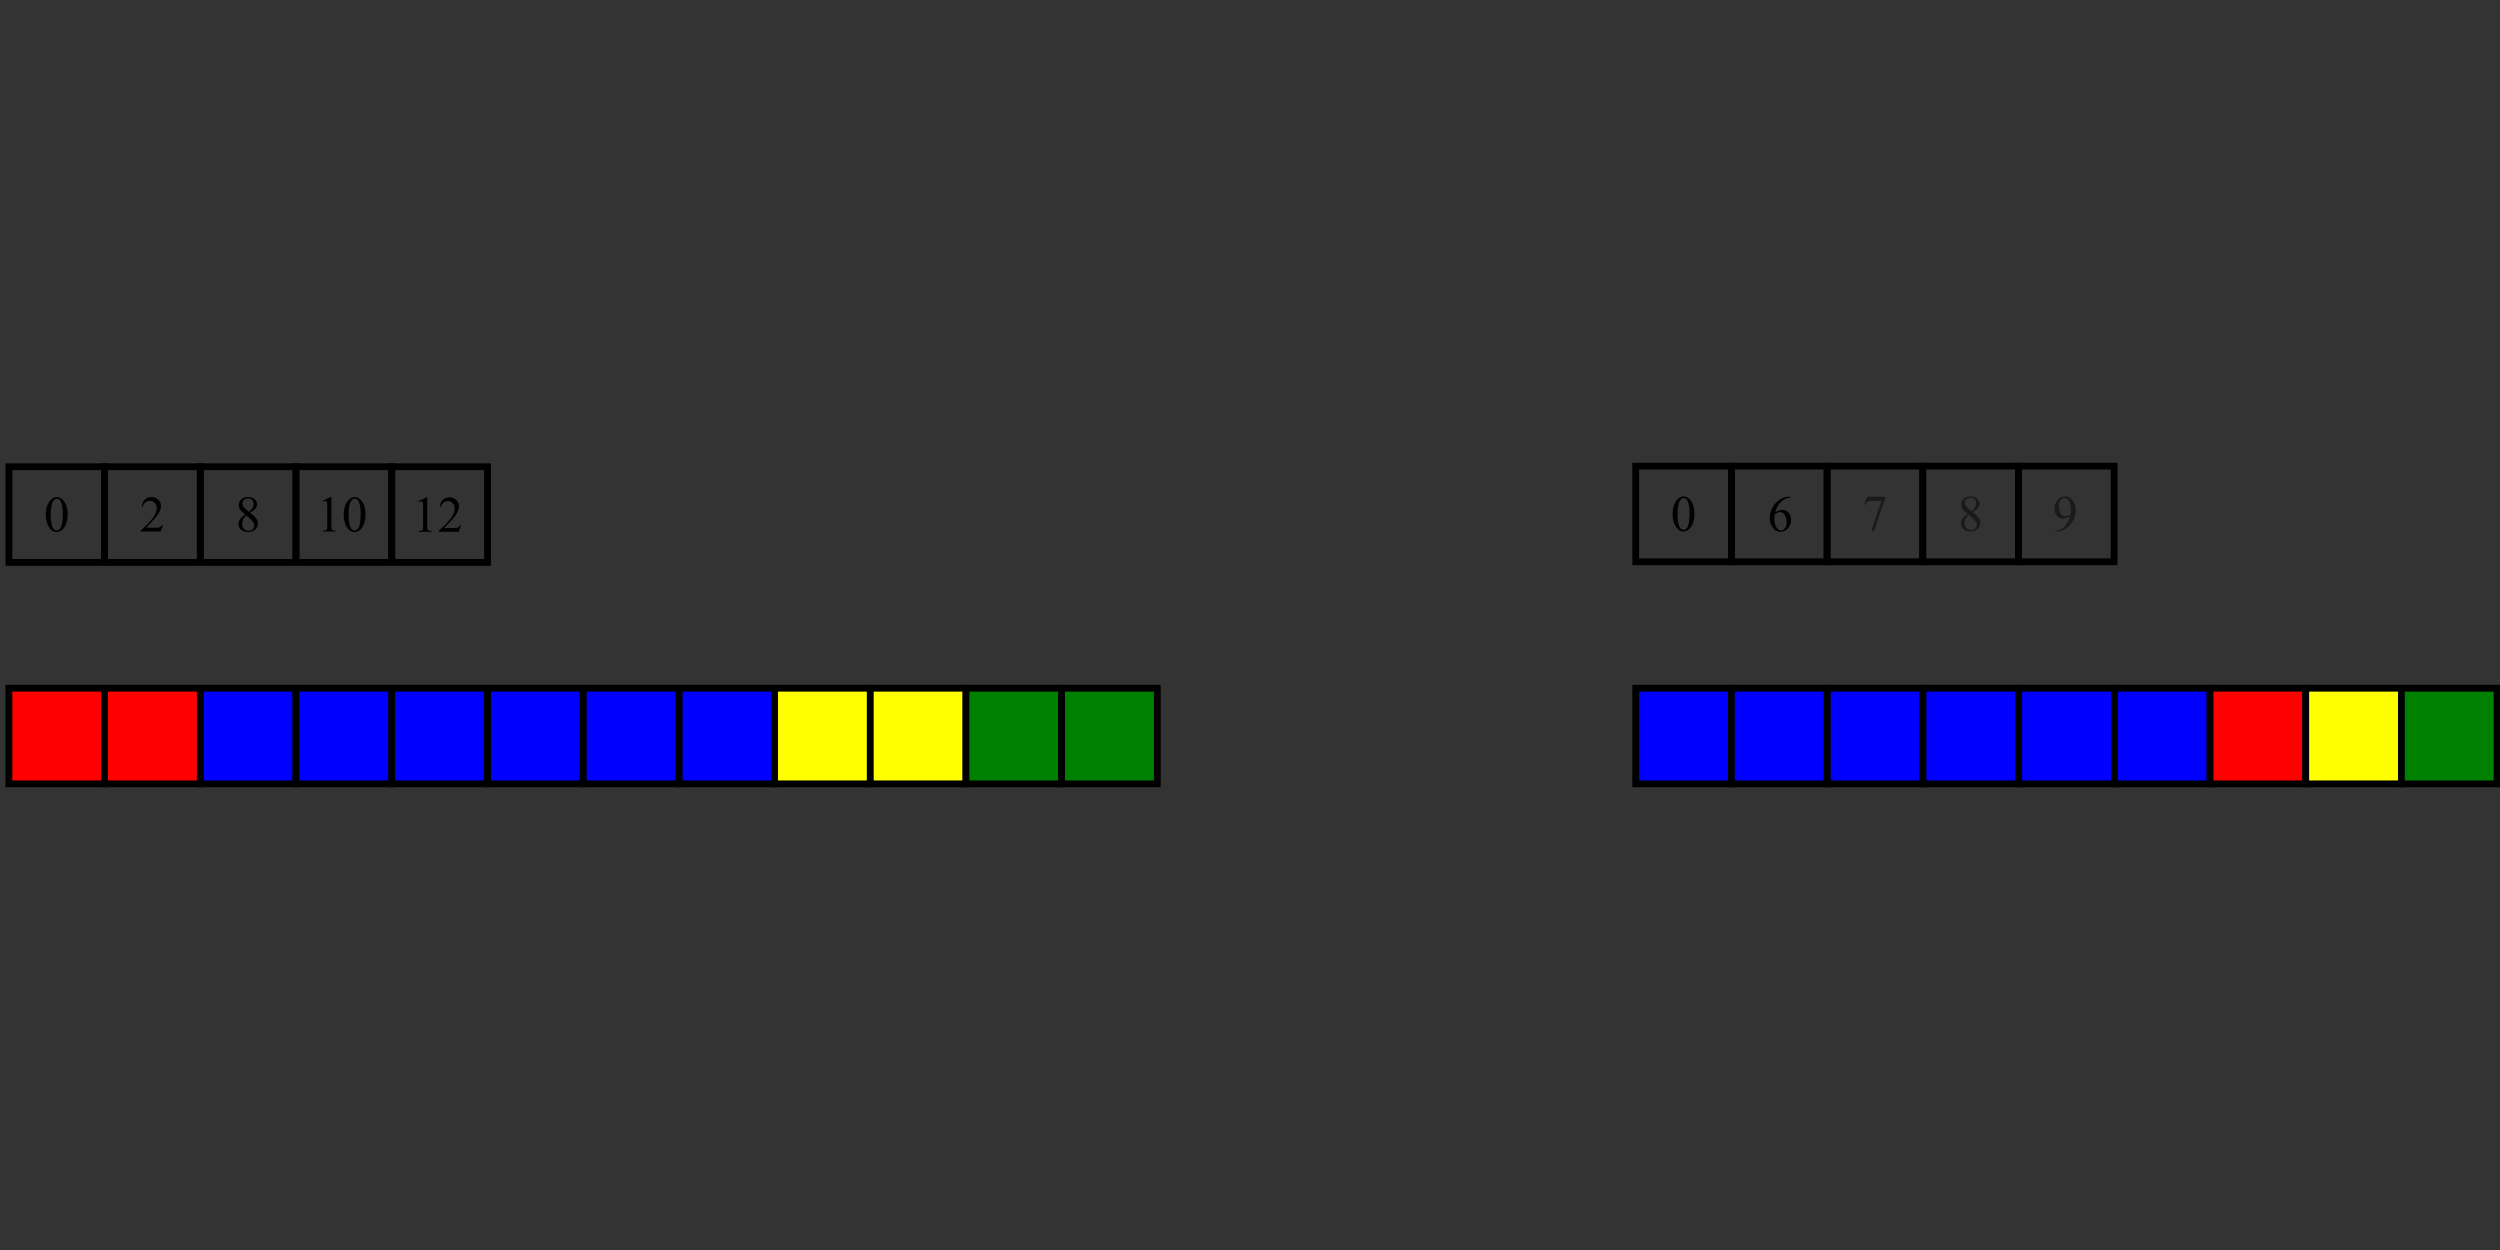 <?xml version="1.0" encoding="UTF-8" standalone="no"?>
<!-- Created with Inkscape (http://www.inkscape.org/) -->

<svg
   width="240mm"
   height="120mm"
   viewBox="0 0 240 120"
   version="1.1"
   id="svg8"
   inkscape:version="1.4 (e7c3feb1, 2024-10-09)"
   sodipodi:docname="2dcomm.svg"
   xmlns:inkscape="http://www.inkscape.org/namespaces/inkscape"
   xmlns:sodipodi="http://sodipodi.sourceforge.net/DTD/sodipodi-0.dtd"
   xmlns="http://www.w3.org/2000/svg"
   xmlns:svg="http://www.w3.org/2000/svg"
   xmlns:rdf="http://www.w3.org/1999/02/22-rdf-syntax-ns#"
   xmlns:cc="http://creativecommons.org/ns#"
   xmlns:dc="http://purl.org/dc/elements/1.1/">
  <rect x="0" y="0" width="240" height="120" fill="#333333" stroke="none"/>
  <defs
     id="defs2">
    <marker
       id="marker-arrow-1.5924"
       orient="auto-start-reverse"
       refY="0"
       refX="0"
       markerHeight="3"
       markerWidth="2">
      <g
         transform="scale(1.073)"
         id="g1"><path
   d="M -1.554,2.072 C -1.425,1.295 0,0.13 0.389,0 0,-0.13 -1.425,-1.295 -1.554,-2.072"
   style="fill:none;stroke:#000000;stroke-width:{0.6};stroke-linecap:round;stroke-linejoin:round;stroke-miterlimit:10;stroke-dasharray:none;stroke-opacity:1        inkscape:connector-curvature="
   id="path1" />
0&quot; /&gt;
   </g>
    </marker>
    <marker
       id="marker-arrow-1.5924-3"
       orient="auto-start-reverse"
       refY="0"
       refX="0"
       markerHeight="3"
       markerWidth="2">
      <g
         transform="scale(1.073)"
         id="g1-8"><path
   d="M -1.554,2.072 C -1.425,1.295 0,0.13 0.389,0 0,-0.13 -1.425,-1.295 -1.554,-2.072"
   style="fill:none;stroke:#000000;stroke-width:{0.6};stroke-linecap:round;stroke-linejoin:round;stroke-miterlimit:10;stroke-dasharray:none;stroke-opacity:1        inkscape:connector-curvature="
   id="path1-0" />
0&quot; /&gt;
   </g>
    </marker>
    <marker
       id="marker-arrow-1.5924-4"
       orient="auto-start-reverse"
       refY="0"
       refX="0"
       markerHeight="3"
       markerWidth="2">
      <g
         transform="scale(1.073)"
         id="g1-1"><path
   d="M -1.554,2.072 C -1.425,1.295 0,0.13 0.389,0 0,-0.13 -1.425,-1.295 -1.554,-2.072"
   style="fill:none;stroke:#000000;stroke-width:{0.6};stroke-linecap:round;stroke-linejoin:round;stroke-miterlimit:10;stroke-dasharray:none;stroke-opacity:1        inkscape:connector-curvature="
   id="path1-8" />
0&quot; /&gt;
   </g>
    </marker>
    <marker
       id="marker-arrow-1.5924-2"
       orient="auto-start-reverse"
       refY="0"
       refX="0"
       markerHeight="3"
       markerWidth="2">
      <g
         transform="scale(1.073)"
         id="g1-2"><path
   d="M -1.554,2.072 C -1.425,1.295 0,0.13 0.389,0 0,-0.13 -1.425,-1.295 -1.554,-2.072"
   style="fill:none;stroke:#000000;stroke-width:{0.6};stroke-linecap:round;stroke-linejoin:round;stroke-miterlimit:10;stroke-dasharray:none;stroke-opacity:1        inkscape:connector-curvature="
   id="path1-7" />
0&quot; /&gt;
   </g>
    </marker>
    <marker
       id="marker-arrow-1.5924-31"
       orient="auto-start-reverse"
       refY="0"
       refX="0"
       markerHeight="3"
       markerWidth="2">
      <g
         transform="scale(1.073)"
         id="g1-0"><path
   d="M -1.554,2.072 C -1.425,1.295 0,0.13 0.389,0 0,-0.13 -1.425,-1.295 -1.554,-2.072"
   style="fill:none;stroke:#000000;stroke-width:{0.6};stroke-linecap:round;stroke-linejoin:round;stroke-miterlimit:10;stroke-dasharray:none;stroke-opacity:1        inkscape:connector-curvature="
   id="path1-2" />
0&quot; /&gt;
   </g>
    </marker>
    <marker
       id="marker-arrow-1.5924-8"
       orient="auto-start-reverse"
       refY="0"
       refX="0"
       markerHeight="3"
       markerWidth="2">
      <g
         transform="scale(1.073)"
         id="g1-04"><path
   d="M -1.554,2.072 C -1.425,1.295 0,0.13 0.389,0 0,-0.13 -1.425,-1.295 -1.554,-2.072"
   style="fill:none;stroke:#000000;stroke-width:{0.6};stroke-linecap:round;stroke-linejoin:round;stroke-miterlimit:10;stroke-dasharray:none;stroke-opacity:1        inkscape:connector-curvature="
   id="path1-05" />
0&quot; /&gt;
   </g>
    </marker>
    <marker
       id="marker-arrow-1.5924-6"
       orient="auto-start-reverse"
       refY="0"
       refX="0"
       markerHeight="3"
       markerWidth="2">
      <g
         transform="scale(1.073)"
         id="g1-5"><path
   d="M -1.554,2.072 C -1.425,1.295 0,0.13 0.389,0 0,-0.13 -1.425,-1.295 -1.554,-2.072"
   style="fill:none;stroke:#000000;stroke-width:{0.6};stroke-linecap:round;stroke-linejoin:round;stroke-miterlimit:10;stroke-dasharray:none;stroke-opacity:1        inkscape:connector-curvature="
   id="path1-73" />
0&quot; /&gt;
   </g>
    </marker>
    <marker
       id="marker-arrow-1.5924-60"
       orient="auto-start-reverse"
       refY="0"
       refX="0"
       markerHeight="3"
       markerWidth="2">
      <g
         transform="scale(1.073)"
         id="g1-4"><path
   d="M -1.554,2.072 C -1.425,1.295 0,0.13 0.389,0 0,-0.13 -1.425,-1.295 -1.554,-2.072"
   style="fill:none;stroke:#000000;stroke-linecap:round;stroke-linejoin:round;stroke-miterlimit:10;stroke-dasharray:none;stroke-opacity:1"
   id="path1-23" />
0&quot; /&gt;
   </g>
    </marker>
    <marker
       id="marker-arrow-1.5924-7"
       orient="auto-start-reverse"
       refY="0"
       refX="0"
       markerHeight="3"
       markerWidth="2">
      <g
         transform="scale(1.073)"
         id="g1-00"><path
   d="M -1.554,2.072 C -1.425,1.295 0,0.13 0.389,0 0,-0.13 -1.425,-1.295 -1.554,-2.072"
   style="fill:none;stroke:#000000;stroke-linecap:round;stroke-linejoin:round;stroke-miterlimit:10;stroke-dasharray:none;stroke-opacity:1"
   id="path1-1" />
0&quot; /&gt;
   </g>
    </marker>
    <marker
       id="marker-arrow-1.5924-0"
       orient="auto-start-reverse"
       refY="0"
       refX="0"
       markerHeight="3"
       markerWidth="2">
      <g
         transform="scale(1.073)"
         id="g1-16"><path
   d="M -1.554,2.072 C -1.425,1.295 0,0.13 0.389,0 0,-0.13 -1.425,-1.295 -1.554,-2.072"
   style="fill:none;stroke:#000000;stroke-width:{0.6};stroke-linecap:round;stroke-linejoin:round;stroke-miterlimit:10;stroke-dasharray:none;stroke-opacity:1        inkscape:connector-curvature="
   id="path1-4" />
0&quot; /&gt;
   </g>
    </marker>
    <marker
       id="marker-arrow-1.5924-87"
       orient="auto-start-reverse"
       refY="0"
       refX="0"
       markerHeight="3"
       markerWidth="2">
      <g
         transform="scale(1.073)"
         id="g1-80"><path
   d="M -1.554,2.072 C -1.425,1.295 0,0.13 0.389,0 0,-0.13 -1.425,-1.295 -1.554,-2.072"
   style="fill:none;stroke:#000000;stroke-width:{0.6};stroke-linecap:round;stroke-linejoin:round;stroke-miterlimit:10;stroke-dasharray:none;stroke-opacity:1        inkscape:connector-curvature="
   id="path1-45" />
0&quot; /&gt;
   </g>
    </marker>
    <marker
       id="marker-arrow-1.5924-08"
       orient="auto-start-reverse"
       refY="0"
       refX="0"
       markerHeight="3"
       markerWidth="2">
      <g
         transform="scale(1.073)"
         id="g1-3"><path
   d="M -1.554,2.072 C -1.425,1.295 0,0.13 0.389,0 0,-0.13 -1.425,-1.295 -1.554,-2.072"
   style="fill:none;stroke:#000000;stroke-width:{0.6};stroke-linecap:round;stroke-linejoin:round;stroke-miterlimit:10;stroke-dasharray:none;stroke-opacity:1        inkscape:connector-curvature="
   id="path1-70" />
0&quot; /&gt;
   </g>
    </marker>
    <marker
       id="marker-arrow-1.5924-77"
       orient="auto-start-reverse"
       refY="0"
       refX="0"
       markerHeight="3"
       markerWidth="2">
      <g
         transform="scale(1.073)"
         id="g1-51"><path
   d="M -1.554,2.072 C -1.425,1.295 0,0.13 0.389,0 0,-0.13 -1.425,-1.295 -1.554,-2.072"
   style="fill:none;stroke:#000000;stroke-linecap:round;stroke-linejoin:round;stroke-miterlimit:10;stroke-dasharray:none;stroke-opacity:1"
   id="path1-26" />
0&quot; /&gt;
   </g>
    </marker>
    <marker
       id="marker2"
       orient="auto-start-reverse"
       refY="0"
       refX="0"
       markerHeight="3"
       markerWidth="2">
      <g
         transform="scale(1.073)"
         id="g2"><path
   d="M -1.554,2.072 C -1.425,1.295 0,0.13 0.389,0 0,-0.13 -1.425,-1.295 -1.554,-2.072"
   style="fill:none;stroke:#000000;stroke-linecap:round;stroke-linejoin:round;stroke-miterlimit:10;stroke-dasharray:none;stroke-opacity:1"
   id="path2" />
0&quot; /&gt;
   </g>
    </marker>
    <marker
       id="marker3"
       orient="auto-start-reverse"
       refY="0"
       refX="0"
       markerHeight="3"
       markerWidth="2">
      <g
         transform="scale(1.073)"
         id="g3"><path
   d="M -1.554,2.072 C -1.425,1.295 0,0.13 0.389,0 0,-0.13 -1.425,-1.295 -1.554,-2.072"
   style="fill:none;stroke:#000000;stroke-linecap:round;stroke-linejoin:round;stroke-miterlimit:10;stroke-dasharray:none;stroke-opacity:1"
   id="path3-6" />
0&quot; /&gt;
   </g>
    </marker>
    <marker
       id="marker-arrow-1.5924-24"
       orient="auto-start-reverse"
       refY="0"
       refX="0"
       markerHeight="3"
       markerWidth="2">
      <g
         transform="scale(1.073)"
         id="g1-83"><path
   d="M -1.554,2.072 C -1.425,1.295 0,0.13 0.389,0 0,-0.13 -1.425,-1.295 -1.554,-2.072"
   style="fill:none;stroke:#000000;stroke-width:{0.6};stroke-linecap:round;stroke-linejoin:round;stroke-miterlimit:10;stroke-dasharray:none;stroke-opacity:1        inkscape:connector-curvature="
   id="path1-5" />
0&quot; /&gt;
   </g>
    </marker>
    <marker
       id="marker-arrow-1.5924-5"
       orient="auto-start-reverse"
       refY="0"
       refX="0"
       markerHeight="3"
       markerWidth="2">
      <g
         transform="scale(1.073)"
         id="g1-11"><path
   d="M -1.554,2.072 C -1.425,1.295 0,0.13 0.389,0 0,-0.13 -1.425,-1.295 -1.554,-2.072"
   style="fill:none;stroke:#000000;stroke-width:{0.6};stroke-linecap:round;stroke-linejoin:round;stroke-miterlimit:10;stroke-dasharray:none;stroke-opacity:1        inkscape:connector-curvature="
   id="path1-6" />
0&quot; /&gt;
   </g>
    </marker>
  </defs>
  <sodipodi:namedview
     id="base"
     pagecolor="#ffffff"
     bordercolor="#666666"
     borderopacity="1.0"
     inkscape:pageopacity="0.0"
     inkscape:pageshadow="2"
     inkscape:zoom="3.9774955"
     inkscape:cx="93.651897"
     inkscape:cy="205.27993"
     inkscape:document-units="mm"
     inkscape:current-layer="layer1"
     showgrid="false"
     showborder="true"
     width="200mm"
     showguides="true"
     inkscape:guide-bbox="true"
     inkscape:window-width="1904"
     inkscape:window-height="1008"
     inkscape:window-x="1520"
     inkscape:window-y="36"
     inkscape:window-maximized="0"
     inkscape:showpageshadow="2"
     inkscape:pagecheckerboard="0"
     inkscape:deskcolor="#d1d1d1">
    <inkscape:grid
       type="xygrid"
       id="grid815"
       units="mm"
       spacingx="10"
       spacingy="10"
       empspacing="4"
       dotted="false"
       originx="0"
       originy="0" />
  </sodipodi:namedview>
  <g
     inkscape:label="Layer 1"
     inkscape:groupmode="layer"
     id="layer1"
     transform="translate(0,-177)">
    <path
       d="m 23.528,226.391 q -0.385,-0.316 -0.497,-0.507 -0.11,-0.191 -0.11,-0.397 0,-0.316 0.244,-0.543 0.244,-0.229 0.648,-0.229 0.392,0 0.631,0.213 0.239,0.213 0.239,0.485 0,0.182 -0.129,0.37 -0.129,0.189 -0.538,0.445 0.421,0.325 0.557,0.511 0.182,0.244 0.182,0.514 0,0.342 -0.261,0.586 -0.261,0.241 -0.684,0.241 -0.461,0 -0.719,-0.289 -0.206,-0.232 -0.206,-0.507 0,-0.215 0.143,-0.425 0.146,-0.213 0.5,-0.468 z m 0.375,-0.256 q 0.287,-0.258 0.363,-0.406 0.076,-0.151 0.076,-0.339 0,-0.251 -0.141,-0.392 -0.141,-0.143 -0.385,-0.143 -0.244,0 -0.397,0.141 -0.153,0.141 -0.153,0.33 0,0.124 0.062,0.249 0.065,0.124 0.182,0.237 z m -0.263,0.347 q -0.198,0.167 -0.294,0.366 -0.096,0.196 -0.096,0.425 0,0.308 0.167,0.495 0.17,0.184 0.43,0.184 0.258,0 0.414,-0.146 0.155,-0.146 0.155,-0.354 0,-0.172 -0.091,-0.308 -0.17,-0.253 -0.686,-0.662 z"
       id="text10"
       style="font-size:3.175px;font-family:'Times New Roman';-inkscape-font-specification:'Times New Roman, ';stroke-width:0.65;marker-start:none;marker-end:none"
       aria-label="8&#10;" />
    <rect
       x="19.227"
       y="243.069"
       width="9.185"
       height="9.181"
       fill="#0000ff"
       stroke="#000000"
       stroke-width="0.42"
       id="rect953-7-4"
       style="fill:#0000ff;fill-opacity:1;stroke:#000000;stroke-width:0.65;stroke-dasharray:none;stroke-opacity:1;marker-start:none;marker-end:none" />
    <rect
       x="37.597"
       y="243.069"
       width="9.185"
       height="9.181"
       fill="#0000ff"
       stroke="#000000"
       stroke-width="0.42"
       id="rect953-7-4-3"
       style="fill:#0000ff;fill-opacity:1;stroke:#000000;stroke-width:0.65;stroke-dasharray:none;stroke-opacity:1;marker-start:none;marker-end:none" />
    <rect
       x="28.412"
       y="243.069"
       width="9.185"
       height="9.181"
       fill="#0000ff"
       stroke="#000000"
       stroke-width="0.42"
       id="rect953-7-4-9"
       style="fill:#0000ff;fill-opacity:1;stroke:#000000;stroke-width:0.65;stroke-dasharray:none;stroke-opacity:1;marker-start:none;marker-end:none" />
    <rect
       x="46.807"
       y="243.069"
       width="9.185"
       height="9.181"
       fill="#0000ff"
       stroke="#000000"
       stroke-width="0.42"
       id="rect953-7-4-1"
       style="fill:#0000ff;fill-opacity:1;stroke:#000000;stroke-width:0.65;stroke-dasharray:none;stroke-opacity:1;marker-start:none;marker-end:none" />
    <rect
       x="65.178"
       y="243.069"
       width="9.185"
       height="9.181"
       fill="#0000ff"
       stroke="#000000"
       stroke-width="0.42"
       id="rect953-7-4-3-5"
       style="fill:#0000ff;fill-opacity:1;stroke:#000000;stroke-width:0.65;stroke-dasharray:none;stroke-opacity:1;marker-start:none;marker-end:none" />
    <rect
       x="55.993"
       y="243.069"
       width="9.185"
       height="9.181"
       fill="#0000ff"
       stroke="#000000"
       stroke-width="0.42"
       id="rect953-7-4-9-5"
       style="fill:#0000ff;fill-opacity:1;stroke:#000000;stroke-width:0.65;stroke-dasharray:none;stroke-opacity:1;marker-start:none;marker-end:none" />
    <rect
       x="10.042"
       y="221.808"
       width="9.185"
       height="9.181"
       fill="#0000ff"
       stroke="#000000"
       stroke-width="0.42"
       id="rect953-7-4-99"
       style="fill:none;fill-opacity:1;stroke:#000000;stroke-width:0.65;stroke-dasharray:none;stroke-opacity:1;marker-start:none;marker-end:none" />
    <rect
       x="0.857"
       y="221.808"
       width="9.185"
       height="9.181"
       fill="#0000ff"
       stroke="#000000"
       stroke-width="0.42"
       id="rect953-7-4-99-5"
       style="fill:none;fill-opacity:1;stroke:#000000;stroke-width:0.65;stroke-dasharray:none;stroke-opacity:1;marker-start:none;marker-end:none" />
    <rect
       x="10.042"
       y="243.069"
       width="9.185"
       height="9.181"
       fill="#0000ff"
       stroke="#000000"
       stroke-width="0.42"
       id="rect953-7-4-99-9"
       style="fill:#ff0000;fill-opacity:1;stroke:#000000;stroke-width:0.65;stroke-dasharray:none;stroke-opacity:1;marker-start:none;marker-end:none" />
    <rect
       x="0.857"
       y="243.069"
       width="9.185"
       height="9.181"
       fill="#0000ff"
       stroke="#000000"
       stroke-width="0.42"
       id="rect953-7-4-99-9-2"
       style="fill:#ff0000;fill-opacity:1;stroke:#000000;stroke-width:0.65;stroke-dasharray:none;stroke-opacity:1;marker-start:none;marker-end:none" />
    <rect
       x="74.363"
       y="243.069"
       width="9.185"
       height="9.181"
       fill="#0000ff"
       stroke="#000000"
       stroke-width="0.42"
       id="rect953-7-4-99-9-9"
       style="fill:#ffff00;fill-opacity:1;stroke:#000000;stroke-width:0.65;stroke-dasharray:none;stroke-opacity:1;marker-start:none;marker-end:none" />
    <rect
       x="83.548"
       y="243.069"
       width="9.185"
       height="9.181"
       fill="#0000ff"
       stroke="#000000"
       stroke-width="0.42"
       id="rect953-7-4-99-9-9-5"
       style="fill:#ffff00;fill-opacity:1;stroke:#000000;stroke-width:0.65;stroke-dasharray:none;stroke-opacity:1;marker-start:none;marker-end:none" />
    <rect
       x="92.733"
       y="243.069"
       width="9.185"
       height="9.181"
       fill="#0000ff"
       stroke="#000000"
       stroke-width="0.42"
       id="rect953-7-4-99-9-9-5-6"
       style="fill:#008000;fill-opacity:1;stroke:#000000;stroke-width:0.65;stroke-dasharray:none;stroke-opacity:1;marker-start:none;marker-end:none" />
    <rect
       x="101.918"
       y="243.069"
       width="9.185"
       height="9.181"
       fill="#0000ff"
       stroke="#000000"
       stroke-width="0.42"
       id="rect953-7-4-99-9-9-5-6-8"
       style="fill:#008000;fill-opacity:1;stroke:#000000;stroke-width:0.65;stroke-dasharray:none;stroke-opacity:1;marker-start:none;marker-end:none" />
    <rect
       x="28.412"
       y="221.808"
       width="9.185"
       height="9.181"
       fill="#0000ff"
       stroke="#000000"
       stroke-width="0.42"
       id="rect953-7-4-3-1"
       style="fill:none;fill-opacity:1;stroke:#000000;stroke-width:0.65;stroke-dasharray:none;stroke-opacity:1;marker-start:none;marker-end:none" />
    <rect
       x="37.622"
       y="221.808"
       width="9.185"
       height="9.181"
       fill="#0000ff"
       stroke="#000000"
       stroke-width="0.42"
       id="rect953-7-4-3-1-8"
       style="fill:none;fill-opacity:1;stroke:#000000;stroke-width:0.65;stroke-dasharray:none;stroke-opacity:1;marker-start:none;marker-end:none" />
    <rect
       x="19.227"
       y="221.808"
       width="9.185"
       height="9.181"
       fill="#0000ff"
       stroke="#000000"
       stroke-width="0.42"
       id="rect953-7-4-9-7"
       style="fill:none;fill-opacity:1;stroke:#000000;stroke-width:0.65;stroke-dasharray:none;stroke-opacity:1;marker-start:none;marker-end:none" />
    <path
       d="m 15.654,227.4 -0.227,0.624 h -1.912 v -0.088 q 0.844,-0.77 1.188,-1.257 0.344,-0.488 0.344,-0.892 0,-0.308 -0.189,-0.507 -0.189,-0.198 -0.452,-0.198 -0.239,0 -0.43,0.141 -0.189,0.139 -0.28,0.409 h -0.088 q 0.06,-0.442 0.306,-0.679 0.249,-0.237 0.619,-0.237 0.394,0 0.657,0.253 0.265,0.253 0.265,0.598 0,0.246 -0.115,0.492 -0.177,0.387 -0.574,0.82 -0.595,0.65 -0.743,0.784 h 0.846 q 0.258,0 0.361,-0.019 0.105,-0.019 0.189,-0.076 0.084,-0.06 0.146,-0.167 z"
       id="text1"
       style="font-size:3.175px;font-family:'Times New Roman';-inkscape-font-specification:'Times New Roman, ';stroke-width:0.65;marker-start:none;marker-end:none"
       aria-label="2" />
    <rect
       x="157.029"
       y="243.069"
       width="9.185"
       height="9.181"
       fill="#0000ff"
       stroke="#000000"
       stroke-width="0.42"
       id="rect953-7-4-5"
       style="fill:#0000ff;fill-opacity:1;stroke:#000000;stroke-width:0.65;stroke-dasharray:none;stroke-opacity:1;marker-start:none;marker-end:none" />
    <rect
       x="175.399"
       y="243.069"
       width="9.185"
       height="9.181"
       fill="#0000ff"
       stroke="#000000"
       stroke-width="0.42"
       id="rect953-7-4-3-4"
       style="fill:#0000ff;fill-opacity:1;stroke:#000000;stroke-width:0.65;stroke-dasharray:none;stroke-opacity:1;marker-start:none;marker-end:none" />
    <rect
       x="166.214"
       y="243.069"
       width="9.185"
       height="9.181"
       fill="#0000ff"
       stroke="#000000"
       stroke-width="0.42"
       id="rect953-7-4-9-1"
       style="fill:#0000ff;fill-opacity:1;stroke:#000000;stroke-width:0.65;stroke-dasharray:none;stroke-opacity:1;marker-start:none;marker-end:none" />
    <rect
       x="184.609"
       y="243.069"
       width="9.185"
       height="9.181"
       fill="#0000ff"
       stroke="#000000"
       stroke-width="0.42"
       id="rect953-7-4-1-7"
       style="fill:#0000ff;fill-opacity:1;stroke:#000000;stroke-width:0.65;stroke-dasharray:none;stroke-opacity:1;marker-start:none;marker-end:none" />
    <rect
       x="202.98"
       y="243.069"
       width="9.185"
       height="9.181"
       fill="#0000ff"
       stroke="#000000"
       stroke-width="0.42"
       id="rect953-7-4-3-5-1"
       style="fill:#0000ff;fill-opacity:1;stroke:#000000;stroke-width:0.65;stroke-dasharray:none;stroke-opacity:1;marker-start:none;marker-end:none" />
    <rect
       x="193.794"
       y="243.069"
       width="9.185"
       height="9.181"
       fill="#0000ff"
       stroke="#000000"
       stroke-width="0.42"
       id="rect953-7-4-9-5-3"
       style="fill:#0000ff;fill-opacity:1;stroke:#000000;stroke-width:0.65;stroke-dasharray:none;stroke-opacity:1;marker-start:none;marker-end:none" />
    <rect
       x="157.029"
       y="221.75"
       width="9.185"
       height="9.181"
       fill="#0000ff"
       stroke="#000000"
       stroke-width="0.42"
       id="rect953-7-4-99-4"
       style="fill:none;fill-opacity:1;stroke:#000000;stroke-width:0.65;stroke-dasharray:none;stroke-opacity:1;marker-start:none;marker-end:none" />
    <rect
       x="212.165"
       y="243.069"
       width="9.185"
       height="9.181"
       fill="#0000ff"
       stroke="#000000"
       stroke-width="0.42"
       id="rect953-7-4-99-9-9-1"
       style="fill:#ff0000;fill-opacity:1;stroke:#000000;stroke-width:0.65;stroke-dasharray:none;stroke-opacity:1;marker-start:none;marker-end:none" />
    <rect
       x="221.35"
       y="243.069"
       width="9.185"
       height="9.181"
       fill="#0000ff"
       stroke="#000000"
       stroke-width="0.42"
       id="rect953-7-4-99-9-9-5-5"
       style="fill:#ffff00;fill-opacity:1;stroke:#000000;stroke-width:0.65;stroke-dasharray:none;stroke-opacity:1;marker-start:none;marker-end:none" />
    <rect
       x="230.535"
       y="243.069"
       width="9.185"
       height="9.181"
       fill="#0000ff"
       stroke="#000000"
       stroke-width="0.42"
       id="rect953-7-4-99-9-9-5-6-0"
       style="fill:#008000;fill-opacity:1;stroke:#000000;stroke-width:0.65;stroke-dasharray:none;stroke-opacity:1;marker-start:none;marker-end:none" />
    <rect
       x="166.214"
       y="221.75"
       width="9.185"
       height="9.181"
       fill="#0000ff"
       stroke="#000000"
       stroke-width="0.42"
       id="rect953-7-4-3-1-5"
       style="fill:none;fill-opacity:1;stroke:#000000;stroke-width:0.65;stroke-dasharray:none;stroke-opacity:1;marker-start:none;marker-end:none" />
    <rect
       x="175.399"
       y="221.75"
       width="9.185"
       height="9.181"
       fill="#0000ff"
       stroke="#000000"
       stroke-width="0.42"
       id="rect953-7-4-3-1-5-9"
       style="fill:none;fill-opacity:1;stroke:#000000;stroke-width:0.65;stroke-dasharray:none;stroke-opacity:1;marker-start:none;marker-end:none" />
    <rect
       x="184.584"
       y="221.75"
       width="9.185"
       height="9.181"
       fill="#0000ff"
       stroke="#000000"
       stroke-width="0.42"
       id="rect953-7-4-3-1-5-9-3"
       style="fill:none;fill-opacity:1;stroke:#000000;stroke-width:0.65;stroke-dasharray:none;stroke-opacity:1;marker-start:none;marker-end:none" />
    <rect
       x="193.769"
       y="221.75"
       width="9.185"
       height="9.181"
       fill="#0000ff"
       stroke="#000000"
       stroke-width="0.42"
       id="rect953-7-4-3-1-5-9-3-8"
       style="fill:none;fill-opacity:1;stroke:#000000;stroke-width:0.65;stroke-dasharray:none;stroke-opacity:1;marker-start:none;marker-end:none" />
    <path
       d="m 160.573,226.365 q 0,-0.555 0.167,-0.954 0.167,-0.402 0.445,-0.598 0.215,-0.155 0.445,-0.155 0.373,0 0.669,0.38 0.37,0.471 0.37,1.276 0,0.564 -0.163,0.958 -0.163,0.394 -0.416,0.574 -0.251,0.177 -0.485,0.177 -0.464,0 -0.772,-0.547 -0.261,-0.461 -0.261,-1.111 z m 0.468,0.06 q 0,0.669 0.165,1.092 0.136,0.356 0.406,0.356 0.129,0 0.268,-0.115 0.139,-0.117 0.21,-0.39 0.11,-0.411 0.11,-1.159 0,-0.555 -0.115,-0.925 -0.086,-0.275 -0.222,-0.39 -0.098,-0.079 -0.237,-0.079 -0.163,0 -0.289,0.146 -0.172,0.198 -0.234,0.624 -0.062,0.425 -0.062,0.839 z"
       id="text1-1"
       style="font-size:3.175px;font-family:'Times New Roman';-inkscape-font-specification:'Times New Roman, ';stroke-width:0.65;marker-start:none;marker-end:none"
       aria-label="0" />
    <path
       d="m 171.876,224.687 v 0.088 q -0.316,0.031 -0.516,0.127 -0.198,0.093 -0.394,0.287 -0.194,0.194 -0.323,0.433 -0.127,0.237 -0.213,0.564 0.344,-0.237 0.691,-0.237 0.332,0 0.576,0.268 0.244,0.268 0.244,0.688 0,0.406 -0.246,0.741 -0.296,0.406 -0.784,0.406 -0.332,0 -0.564,-0.22 -0.454,-0.428 -0.454,-1.109 0,-0.435 0.174,-0.827 0.174,-0.392 0.497,-0.696 0.325,-0.304 0.621,-0.409 0.296,-0.105 0.552,-0.105 z m -1.487,1.673 q -0.043,0.323 -0.043,0.521 0,0.229 0.084,0.5 0.086,0.268 0.253,0.425 0.122,0.112 0.296,0.112 0.208,0 0.37,-0.196 0.165,-0.196 0.165,-0.559 0,-0.409 -0.163,-0.707 -0.163,-0.299 -0.461,-0.299 -0.091,0 -0.196,0.038 -0.103,0.038 -0.306,0.165 z"
       id="text3-5"
       style="font-size:3.175px;font-family:'Times New Roman';-inkscape-font-specification:'Times New Roman, ';stroke-width:0.65;marker-start:none;marker-end:none"
       aria-label="6" />
    <path
       d="m 4.401,226.422 q 0,-0.555 0.167,-0.954 0.167,-0.402 0.445,-0.598 0.215,-0.155 0.445,-0.155 0.373,0 0.669,0.38 0.37,0.471 0.37,1.276 0,0.564 -0.163,0.958 -0.163,0.394 -0.416,0.574 -0.251,0.177 -0.485,0.177 -0.464,0 -0.772,-0.547 -0.261,-0.461 -0.261,-1.111 z m 0.468,0.06 q 0,0.669 0.165,1.092 0.136,0.356 0.406,0.356 0.129,0 0.268,-0.115 0.139,-0.117 0.21,-0.39 0.11,-0.411 0.11,-1.159 0,-0.555 -0.115,-0.925 -0.086,-0.275 -0.222,-0.39 -0.098,-0.079 -0.237,-0.079 -0.163,0 -0.289,0.146 -0.172,0.198 -0.234,0.624 -0.062,0.425 -0.062,0.839 z"
       id="text9"
       style="font-size:4.895px;font-family:'Times New Roman';-inkscape-font-specification:'Times New Roman, ';stroke-width:0.65;marker-start:none;marker-end:none"
       aria-label="0" />
    <path
       d="m 30.944,225.1 0.789,-0.385 h 0.079 v 2.737 q 0,0.272 0.022,0.339 0.024,0.067 0.096,0.103 0.072,0.036 0.292,0.041 v 0.088 H 31.001 v -0.088 q 0.229,-0.005 0.296,-0.038 0.067,-0.036 0.093,-0.093 0.026,-0.06 0.026,-0.351 v -1.75 q 0,-0.354 -0.024,-0.454 -0.017,-0.076 -0.062,-0.112 -0.043,-0.036 -0.105,-0.036 -0.088,0 -0.246,0.074 z m 2.051,1.322 q 0,-0.555 0.167,-0.954 0.167,-0.402 0.445,-0.598 0.215,-0.155 0.445,-0.155 0.373,0 0.669,0.38 0.37,0.471 0.37,1.276 0,0.564 -0.163,0.958 -0.163,0.394 -0.416,0.574 -0.251,0.177 -0.485,0.177 -0.464,0 -0.772,-0.547 -0.261,-0.461 -0.261,-1.111 z m 0.468,0.06 q 0,0.669 0.165,1.092 0.136,0.356 0.406,0.356 0.129,0 0.268,-0.115 0.139,-0.117 0.21,-0.39 0.11,-0.411 0.11,-1.159 0,-0.555 -0.115,-0.925 -0.086,-0.275 -0.222,-0.39 -0.098,-0.079 -0.237,-0.079 -0.163,0 -0.289,0.146 -0.172,0.198 -0.234,0.624 -0.062,0.425 -0.062,0.839 z"
       id="text11"
       style="font-size:3.175px;font-family:'Times New Roman';-inkscape-font-specification:'Times New Roman, ';stroke-width:0.65;marker-start:none;marker-end:none"
       aria-label="10" />
    <path
       d="m 40.143,225.129 0.789,-0.385 h 0.079 v 2.737 q 0,0.272 0.022,0.339 0.024,0.067 0.096,0.103 0.072,0.036 0.292,0.041 v 0.088 h -1.219 v -0.088 q 0.229,-0.005 0.296,-0.038 0.067,-0.036 0.093,-0.093 0.026,-0.06 0.026,-0.351 v -1.75 q 0,-0.354 -0.024,-0.454 -0.017,-0.076 -0.062,-0.112 -0.043,-0.036 -0.105,-0.036 -0.088,0 -0.246,0.074 z m 4.118,2.299 -0.227,0.624 h -1.912 v -0.088 q 0.844,-0.77 1.188,-1.257 0.344,-0.488 0.344,-0.892 0,-0.308 -0.189,-0.507 -0.189,-0.198 -0.452,-0.198 -0.239,0 -0.43,0.141 -0.189,0.139 -0.28,0.409 h -0.088 q 0.06,-0.442 0.306,-0.679 0.249,-0.237 0.619,-0.237 0.394,0 0.657,0.253 0.265,0.253 0.265,0.598 0,0.246 -0.115,0.492 -0.177,0.387 -0.574,0.82 -0.595,0.65 -0.743,0.784 h 0.846 q 0.258,0 0.361,-0.019 0.105,-0.019 0.189,-0.076 0.084,-0.06 0.146,-0.167 z"
       id="text12"
       style="font-size:3.175px;font-family:'Times New Roman';-inkscape-font-specification:'Times New Roman, ';stroke-width:0.65;marker-start:none;marker-end:none"
       aria-label="12" />
    <path
       d="m 179.254,224.687 h 1.738 v 0.091 l -1.08,3.217 H 179.644 l 0.968,-2.918 h -0.892 q -0.27,0 -0.385,0.065 -0.201,0.11 -0.323,0.339 l -0.069,-0.026 z"
       id="text13"
       style="font-size:3.175px;font-family:'Times New Roman';-inkscape-font-specification:'Times New Roman, ';fill:#1a1a1a;stroke-width:0.65;marker-start:none;marker-end:none"
       aria-label="7" />
    <path
       d="m 188.885,226.334 q -0.385,-0.316 -0.497,-0.507 -0.11,-0.191 -0.11,-0.397 0,-0.316 0.244,-0.543 0.244,-0.229 0.648,-0.229 0.392,0 0.631,0.213 0.239,0.213 0.239,0.485 0,0.182 -0.129,0.37 -0.129,0.189 -0.538,0.445 0.421,0.325 0.557,0.512 0.182,0.244 0.182,0.514 0,0.342 -0.261,0.586 -0.261,0.241 -0.684,0.241 -0.461,0 -0.719,-0.289 -0.206,-0.232 -0.206,-0.507 0,-0.215 0.143,-0.425 0.146,-0.213 0.5,-0.468 z m 0.375,-0.256 q 0.287,-0.258 0.363,-0.406 0.076,-0.151 0.076,-0.339 0,-0.251 -0.141,-0.392 -0.141,-0.143 -0.385,-0.143 -0.244,0 -0.397,0.141 -0.153,0.141 -0.153,0.33 0,0.124 0.062,0.249 0.065,0.124 0.182,0.237 z m -0.263,0.347 q -0.198,0.167 -0.294,0.366 -0.096,0.196 -0.096,0.425 0,0.308 0.167,0.495 0.17,0.184 0.43,0.184 0.258,0 0.414,-0.146 0.155,-0.146 0.155,-0.354 0,-0.172 -0.091,-0.308 -0.17,-0.253 -0.686,-0.662 z"
       id="text14"
       style="font-size:3.175px;font-family:'Times New Roman';-inkscape-font-specification:'Times New Roman, ';fill:#1a1a1a;stroke-width:0.65;marker-start:none;marker-end:none"
       aria-label="8" />
    <path
       d="m 197.292,228.028 v -0.088 q 0.311,-0.005 0.578,-0.143 0.268,-0.141 0.516,-0.49 0.251,-0.349 0.349,-0.767 -0.375,0.241 -0.679,0.241 -0.342,0 -0.586,-0.263 -0.244,-0.265 -0.244,-0.703 0,-0.425 0.244,-0.758 0.294,-0.404 0.767,-0.404 0.399,0 0.684,0.33 0.349,0.409 0.349,1.009 0,0.54 -0.265,1.009 -0.265,0.466 -0.739,0.774 -0.385,0.253 -0.839,0.253 z m 1.482,-1.666 q 0.043,-0.311 0.043,-0.497 0,-0.232 -0.079,-0.5 -0.079,-0.27 -0.225,-0.414 -0.143,-0.143 -0.327,-0.143 -0.213,0 -0.373,0.191 -0.16,0.191 -0.16,0.569 0,0.504 0.213,0.789 0.155,0.206 0.382,0.206 0.11,0 0.261,-0.053 0.151,-0.053 0.265,-0.148 z"
       id="text15"
       style="font-size:3.175px;font-family:'Times New Roman';-inkscape-font-specification:'Times New Roman, ';fill:#1a1a1a;stroke-width:0.65;marker-start:none;marker-end:none"
       aria-label="9" />
  </g>
</svg>
